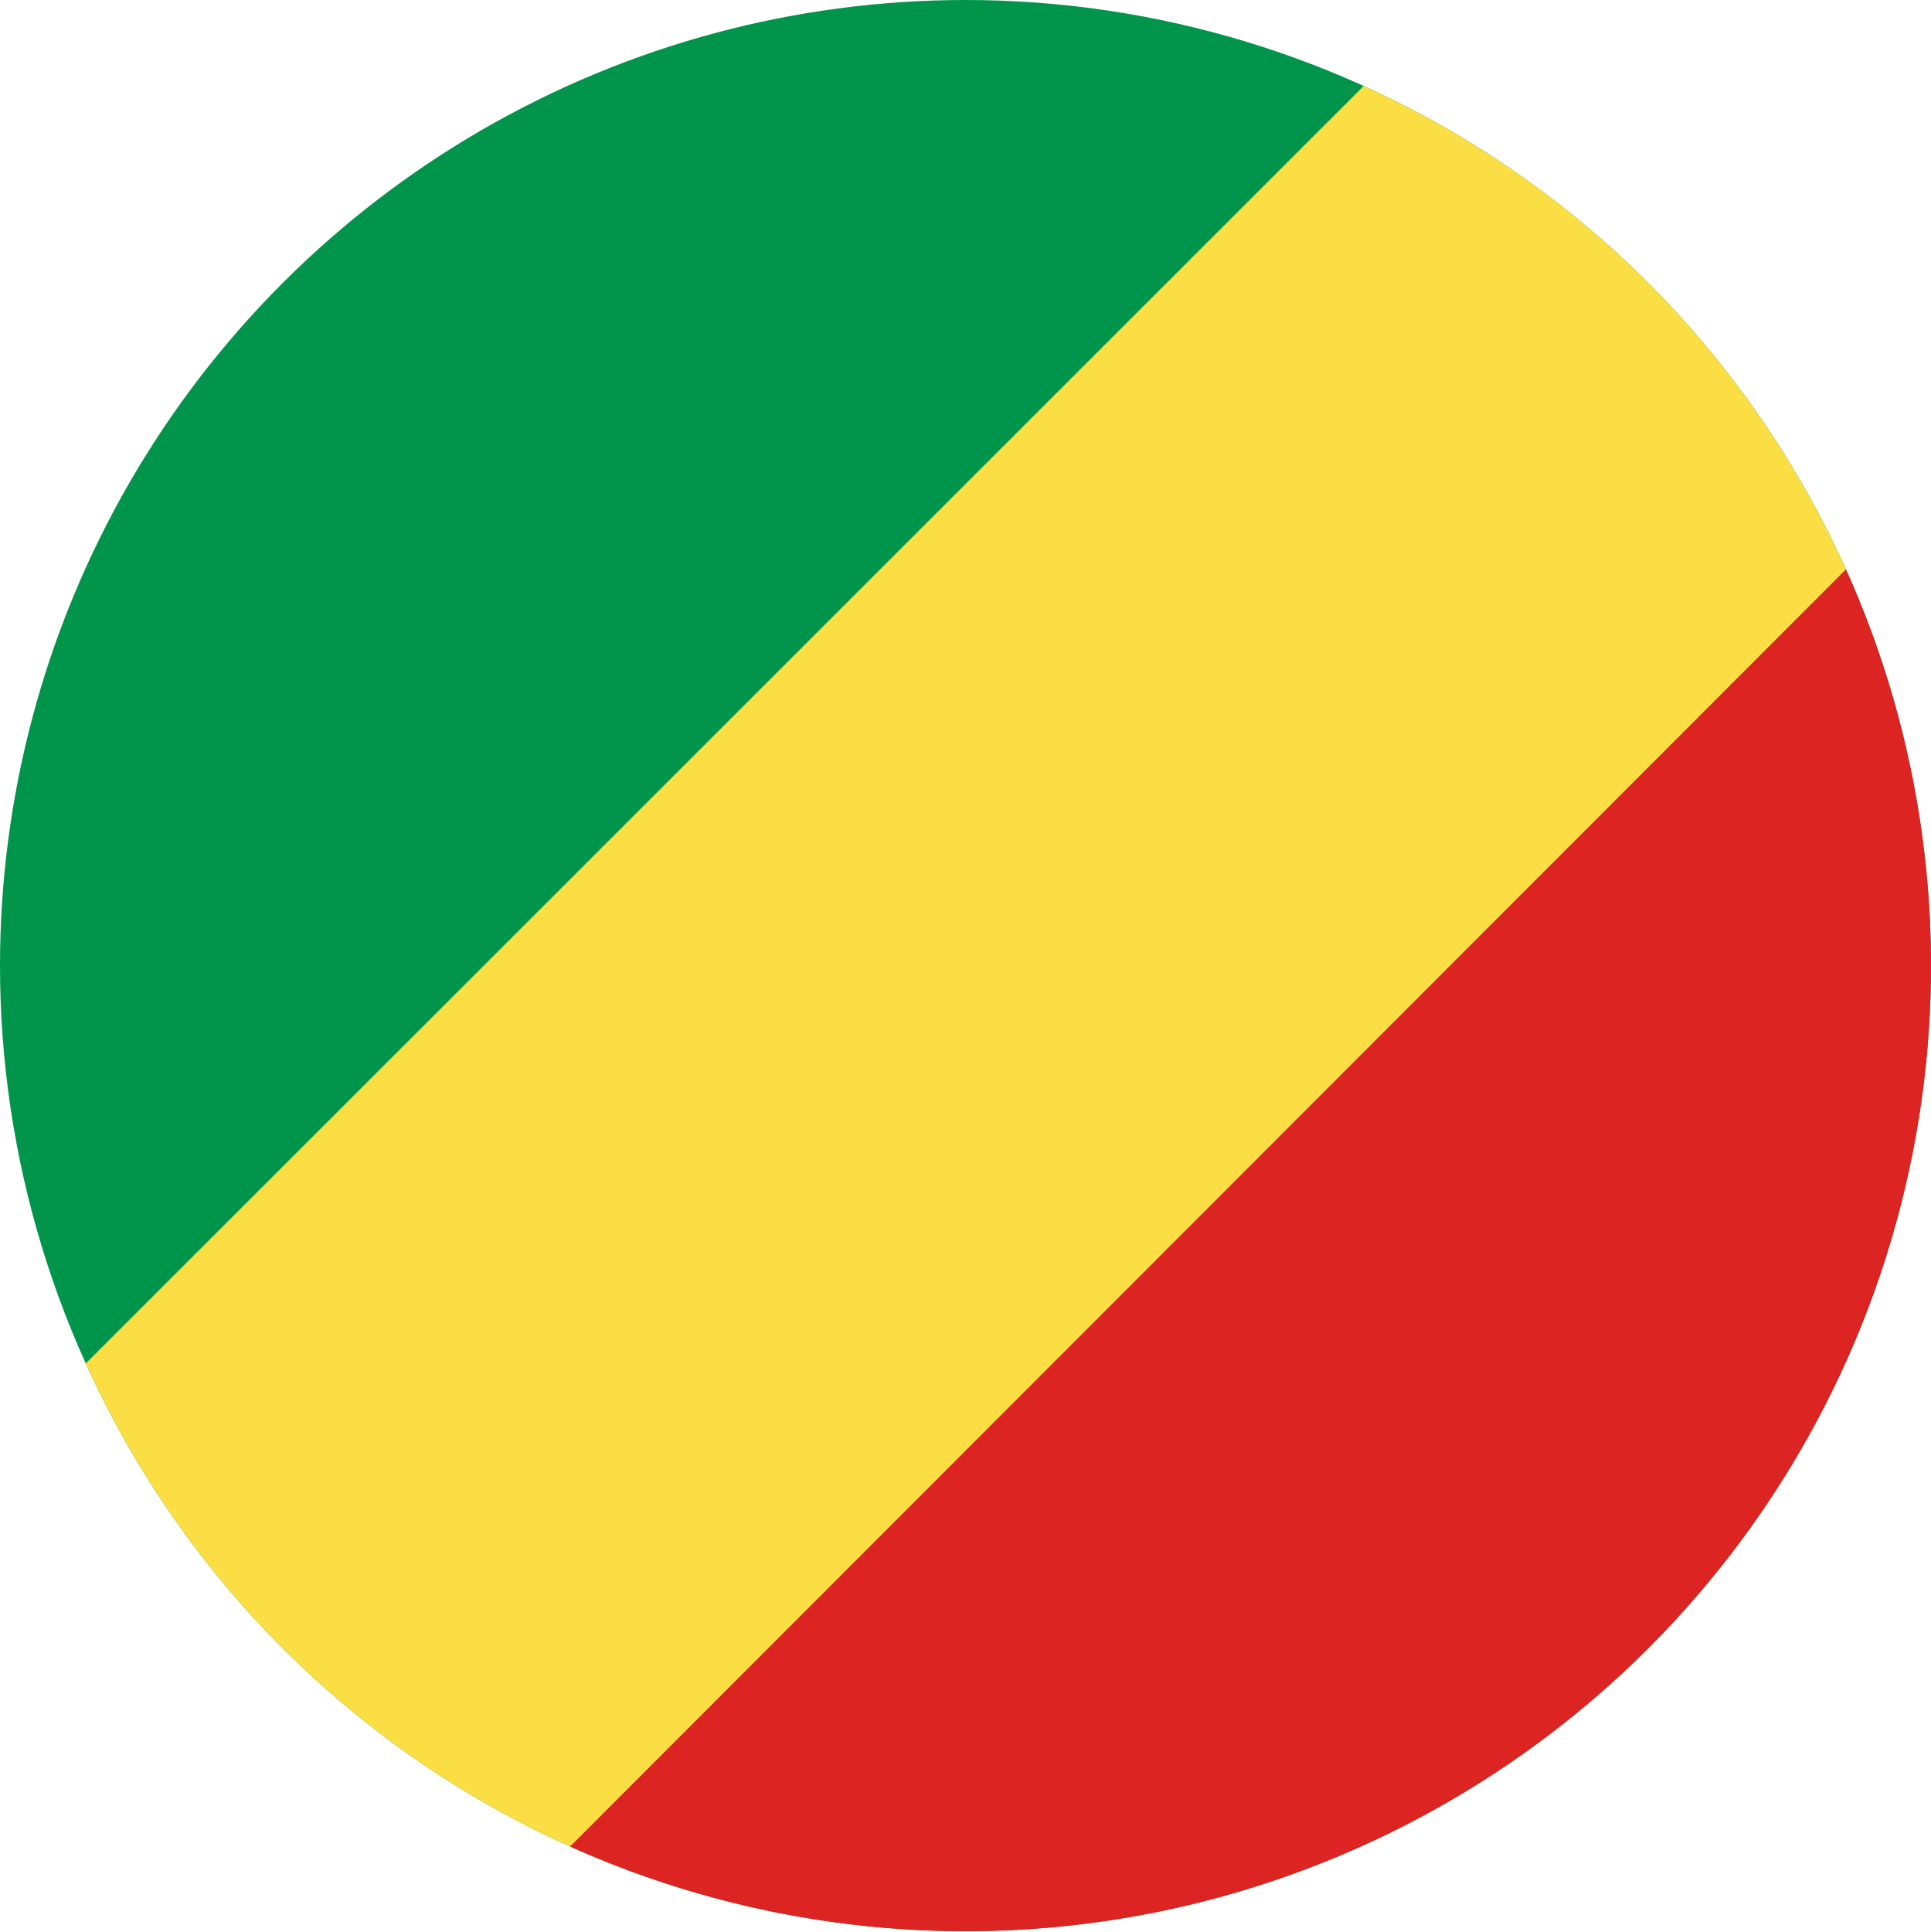 <svg xmlns="http://www.w3.org/2000/svg" xmlns:xlink="http://www.w3.org/1999/xlink" width="24" height="24.011" viewBox="0 0 24 24.011">
  <defs>
    <clipPath id="clip-path">
      <path id="Tracciato_7047" data-name="Tracciato 7047" d="M.558,12.754A12,12,0,1,0,12.563.749,12,12,0,0,0,.558,12.754" transform="translate(-0.558 -0.749)" fill="none"/>
    </clipPath>
  </defs>
  <g id="Repubblica_del_Congo" data-name="Repubblica del Congo" transform="translate(-0.558 -0.749)">
    <g id="Raggruppa_216" data-name="Raggruppa 216" transform="translate(0.558 0.749)" clip-path="url(#clip-path)">
      <rect id="Rettangolo_535" data-name="Rettangolo 535" width="36.016" height="24.011" transform="translate(-6.008 0)" fill="#00954b"/>
      <path id="Tracciato_7045" data-name="Tracciato 7045" d="M25.146,24.76H1.113L25.146.749Z" transform="translate(4.866 -0.745)" fill="#dc2422"/>
      <path id="Tracciato_7046" data-name="Tracciato 7046" d="M0,24.76,24.022.749H36.016L12.027,24.76Z" transform="translate(-6.008 -0.745)" fill="#fbde43"/>
    </g>
  </g>
</svg>
